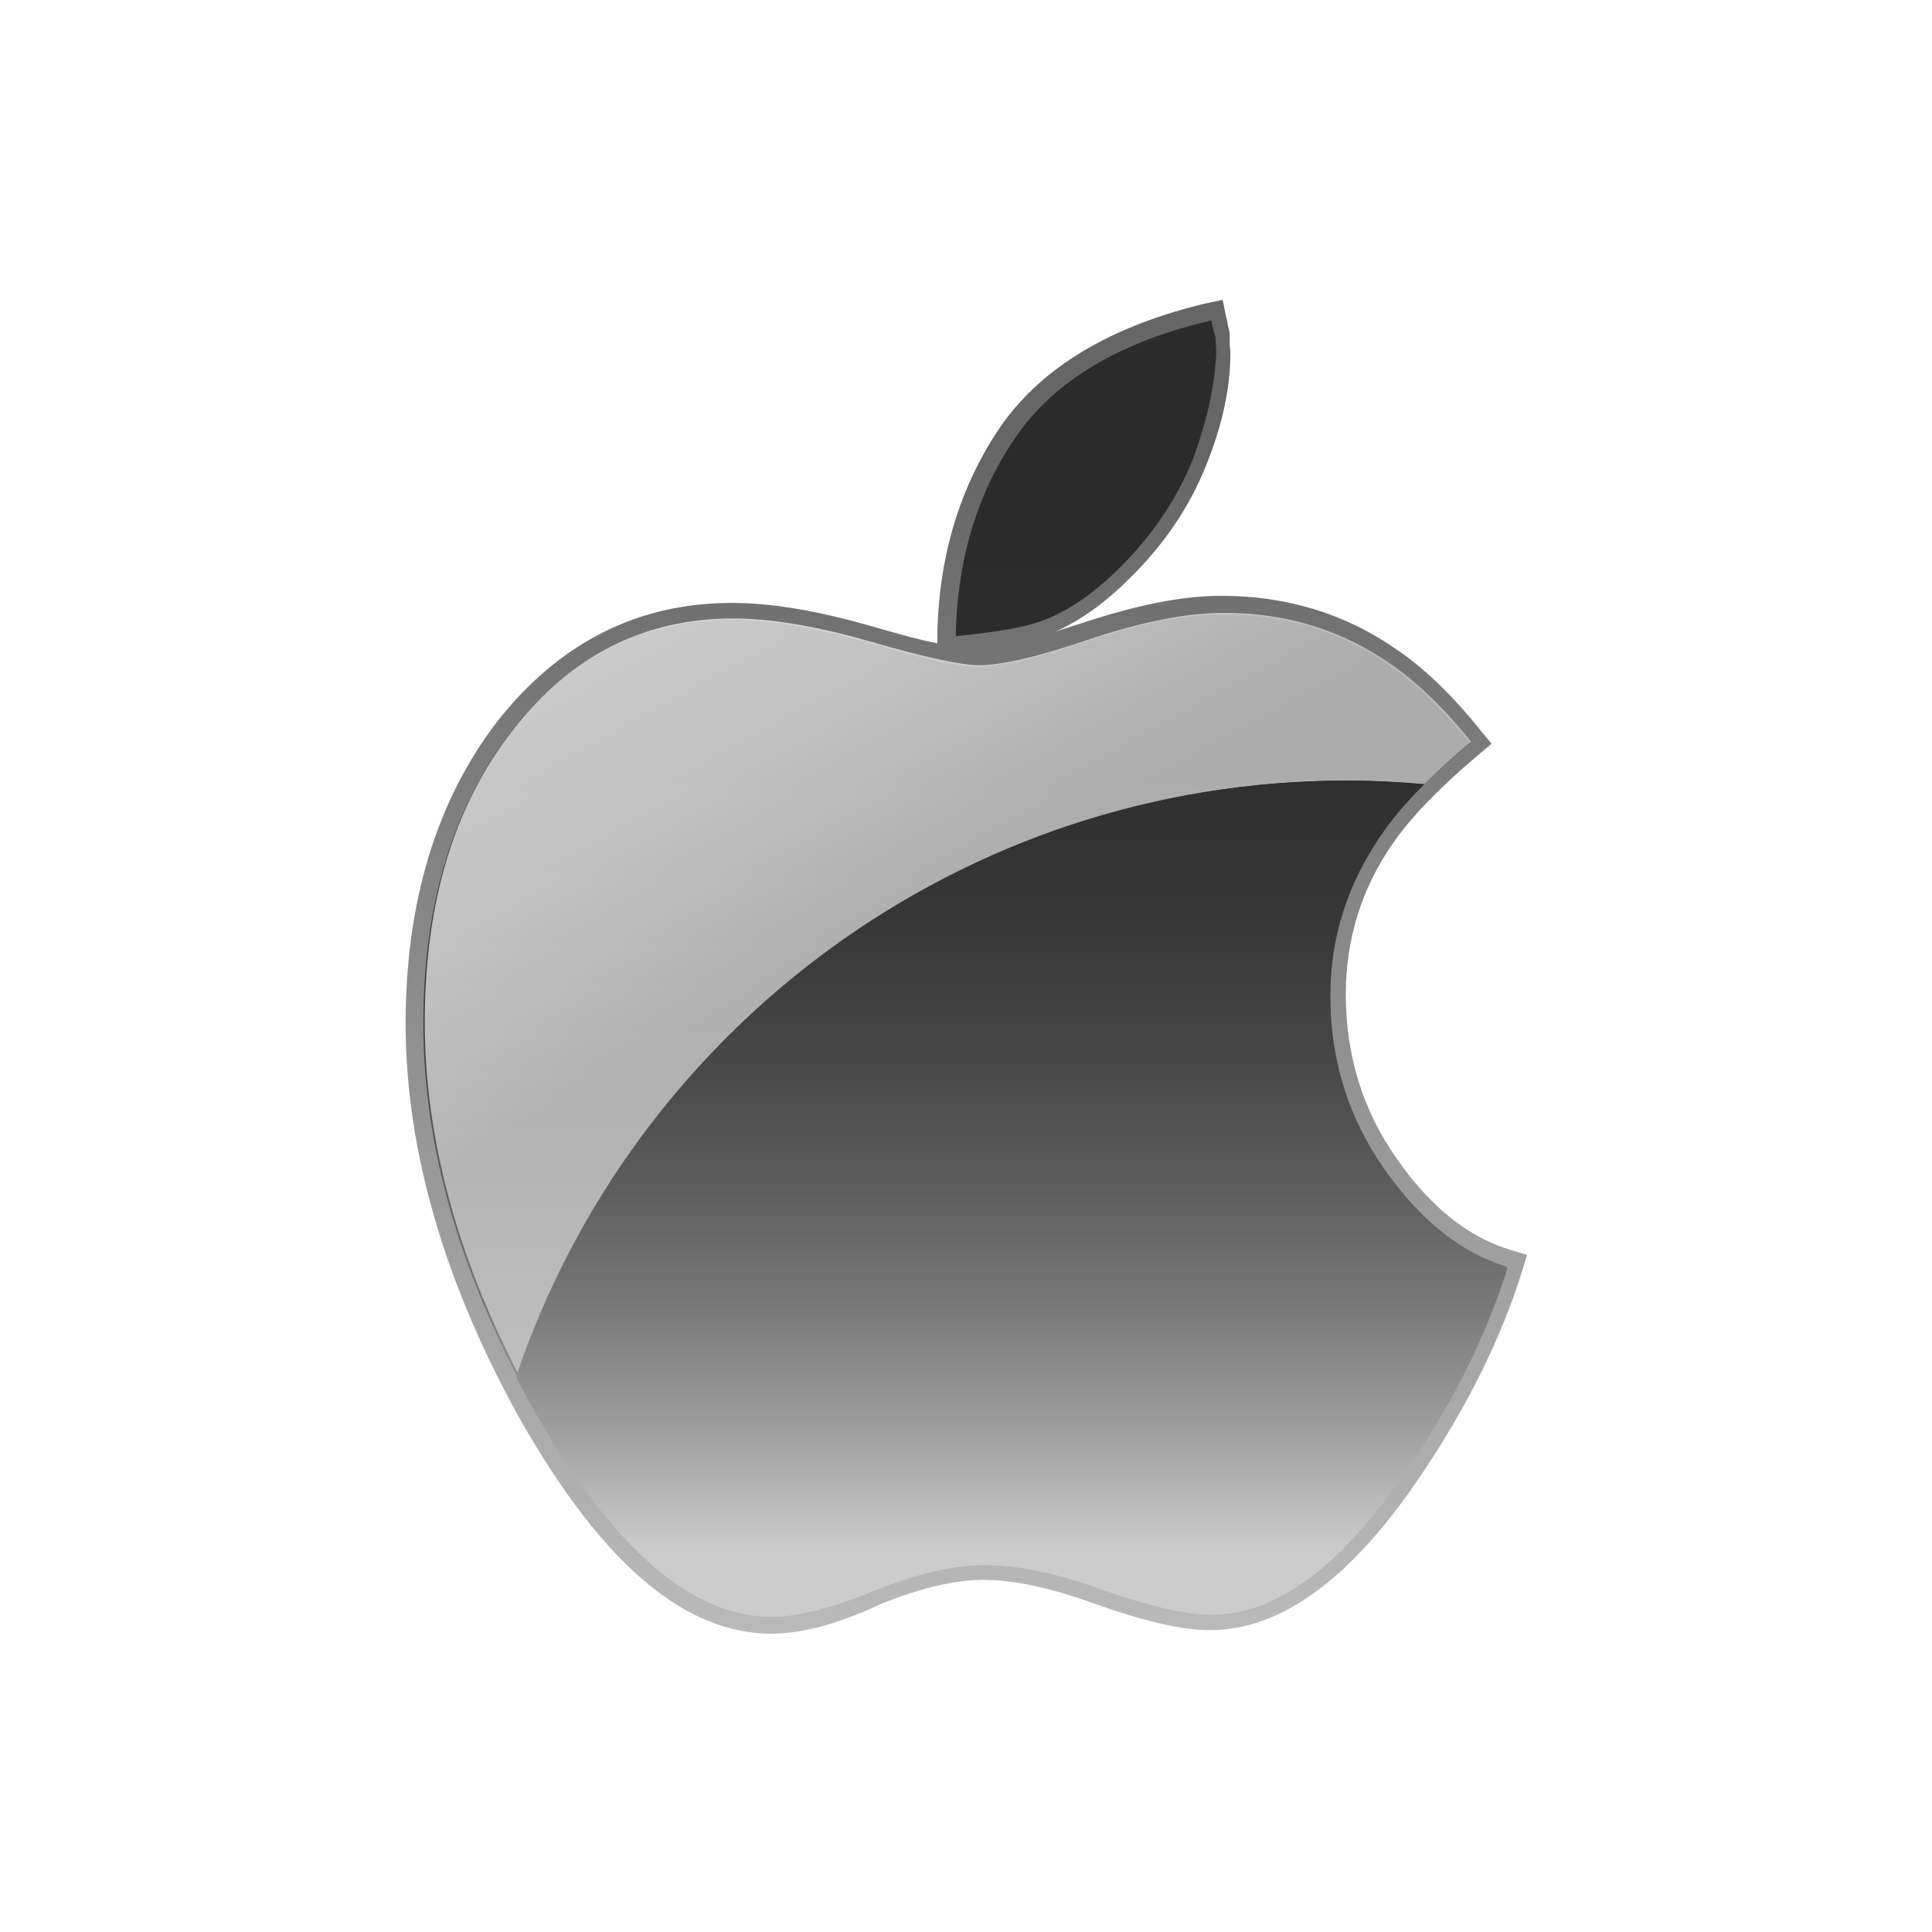 <svg
   xmlns="http://www.w3.org/2000/svg"
   version="1.1"
   id="Layer_1"
   x="0px"
   y="0px"
   viewBox="0 0 500 500"
   style="enable-background:new 0 0 500 500;">
<style
   type="text/css"
   id="style2">
	.st0{fill:url(#base_x27_s_outline_1_);}
	.st1{fill:url(#base_1_);}
	.st2{filter:url(#Adobe_OpacityMaskFilter);}
	.st3{fill:url(#XMLID_49_);}
	.st4{fill:url(#XMLID_50_);}
	.st5{fill:url(#SVGID_1_);}
	.st6{opacity:0.8;mask:url(#SHINING_3_);fill:#FFFFFF;enable-background:new    ;}
	.st7{fill:url(#XMLID_51_);}
	.st8{fill:url(#SVGID_2_);}
	.st9{filter:url(#Adobe_OpacityMaskFilter_1_);}
	.st10{filter:url(#Adobe_OpacityMaskFilter_2_);}
	.st11{mask:url(#XMLID_52_);fill:url(#XMLID_53_);}
	.st12{opacity:0.8;fill:url(#XMLID_54_);enable-background:new    ;}
	.st13{fill:url(#XMLID_55_);}
</style>

<defs
   id="defs42">
	<filter
   id="Adobe_OpacityMaskFilter"
   filterUnits="userSpaceOnUse"
   x="242.9"
   y="218.7"
   width="184.2"
   height="71.3">
		<feColorMatrix
   type="matrix"
   values="1 0 0 0 0  0 1 0 0 0  0 0 1 0 0  0 0 0 1 0"
   id="feColorMatrix39" />
	</filter>
</defs>
<mask
   maskUnits="userSpaceOnUse"
   x="242.9"
   y="218.7"
   width="184.2"
   height="71.3"
   id="SHINING_3_">
	<g
   id="XMLID_5_"
   class="st2">
		
			<linearGradient
   id="XMLID_49_"
   gradientUnits="userSpaceOnUse"
   x1="399.837"
   y1="242.168"
   x2="399.837"
   y2="282.58"
   gradientTransform="matrix(1 0 0 -1 0 502)">
			<stop
   offset="0.2"
   style="stop-color:#FFFFFF"
   id="stop44" />
			<stop
   offset="1"
   style="stop-color:#000000"
   id="stop46" />
		</linearGradient>
		<path
   id="XMLID_9_"
   class="st3"
   d="M405.1,219.4c-20,0-32.5,11.3-32.5,26.4c0,5.5,1.7,10.1,4.8,14c8.3-0.9,16.7-1.7,25.2-2.4    c-9-3.9-13-7.1-13-13.2c0-5.4,4.5-11,15.1-11c8.6,0,15,2.6,18.4,4.4l3.9-13.5C422.3,221.6,415.1,219.4,405.1,219.4z" />
		
			<linearGradient
   id="XMLID_50_"
   gradientUnits="userSpaceOnUse"
   x1="317.627"
   y1="222.548"
   x2="317.627"
   y2="282.716"
   gradientTransform="matrix(1 0 0 -1 0 502)">
			<stop
   offset="0.2"
   style="stop-color:#FFFFFF"
   id="stop50" />
			<stop
   offset="1"
   style="stop-color:#000000"
   id="stop52" />
		</linearGradient>
		<path
   id="XMLID_8_"
   class="st4"
   d="M318.3,219.3c-25.9,0-43.7,19.9-43.7,48.2c0,4.2,0.4,8.2,1.2,12c5.6-1.6,11.3-3.2,17.1-4.6    c-0.4-2.5-0.6-5.1-0.6-7.8c0-18.9,8.8-34.3,25.5-34.3c16.1,0,24.7,15.2,25.3,31.8c5.8-0.9,11.7-1.8,17.6-2.6    C359.1,237.6,343.6,219.3,318.3,219.3z" />
		<g
   id="XMLID_6_">
			<g
   id="XMLID_7_">
				
					<linearGradient
   id="SVGID_1_"
   gradientUnits="userSpaceOnUse"
   x1="242.289"
   y1="221.935"
   x2="242.289"
   y2="293.26"
   gradientTransform="matrix(1 0 0 -1 10 512)">
					<stop
   offset="0.2"
   style="stop-color:#FFFFFF"
   id="stop56" />
					<stop
   offset="1"
   style="stop-color:#000000"
   id="stop58" />
				</linearGradient>
				<path
   class="st5"
   d="M243.9,290.1c5.4-2,11-4,16.7-5.9v-37.8h-16.7V290.1z M252.2,236.8c5.9,0,9.5-4.1,9.5-9      c-0.1-5.2-3.7-9.1-9.4-9.1c-5.6,0-9.4,3.9-9.4,9.1C242.9,232.8,246.6,236.8,252.2,236.8z"
   id="path61" />
			</g>
		</g>
	</g>
</mask>

<linearGradient
   id="XMLID_51_"
   gradientUnits="userSpaceOnUse"
   x1="146.286"
   y1="323.936"
   x2="146.286"
   y2="-80.784"
   gradientTransform="matrix(1.287,0,0,-1.287,-82.781,574.766)">
	<stop
   offset="0"
   style="stop-color:#666666"
   id="stop68" />
	<stop
   offset="0.5"
   style="stop-color:#CCCCCC"
   id="stop70" />
	<stop
   offset="0.59"
   style="stop-color:#C0C0C0"
   id="stop72" />
	<stop
   offset="0.75"
   style="stop-color:#A2A2A2"
   id="stop74" />
	<stop
   offset="0.961"
   style="stop-color:#707070"
   id="stop76" />
	<stop
   offset="1"
   style="stop-color:#666666"
   id="stop78" />
</linearGradient>

<linearGradient
   id="SVGID_2_"
   gradientUnits="userSpaceOnUse"
   x1="145.978"
   y1="158.55"
   x2="145.978"
   y2="380.99"
   gradientTransform="matrix(1.287,0,0,-1.287,-82.781,574.766)">
	<stop
   offset="5.000000e-002"
   style="stop-color:#CCCCCC"
   id="stop82" />
	<stop
   offset="6.140000e-002"
   style="stop-color:#C4C4C4"
   id="stop84" />
	<stop
   offset="0.129"
   style="stop-color:#9C9C9C"
   id="stop86" />
	<stop
   offset="0.202"
   style="stop-color:#797979"
   id="stop88" />
	<stop
   offset="0.278"
   style="stop-color:#5D5D5D"
   id="stop90" />
	<stop
   offset="0.359"
   style="stop-color:#474747"
   id="stop92" />
	<stop
   offset="0.448"
   style="stop-color:#373737"
   id="stop94" />
	<stop
   offset="0.549"
   style="stop-color:#2E2E2E"
   id="stop96" />
	<stop
   offset="0.695"
   style="stop-color:#2B2B2B"
   id="stop98" />
</linearGradient>

<defs
   id="defs108">
	<filter
   id="Adobe_OpacityMaskFilter_1_"
   filterUnits="userSpaceOnUse"
   x="69.3"
   y="200.5"
   width="148"
   height="107.8">
		<feFlood
   style="flood-color:white;flood-opacity:1"
   result="back"
   id="feFlood103" />
		<feBlend
   in="SourceGraphic"
   in2="back"
   mode="normal"
   id="feBlend105" />
	</filter>
</defs>
<mask
   maskUnits="userSpaceOnUse"
   x="69.3"
   y="200.5"
   width="148"
   height="107.8"
   id="mask134">
	<g
   id="XMLID_29_"
   class="st9">
		<defs
   id="defs115">
			<filter
   id="Adobe_OpacityMaskFilter_2_"
   filterUnits="userSpaceOnUse"
   x="69.3"
   y="200.5"
   width="148"
   height="107.8">
				<feFlood
   style="flood-color:white;flood-opacity:1"
   result="back"
   id="feFlood110" />
				<feBlend
   in="SourceGraphic"
   in2="back"
   mode="normal"
   id="feBlend112" />
			</filter>
		</defs>
		<mask
   maskUnits="userSpaceOnUse"
   x="69.3"
   y="200.5"
   width="148"
   height="107.8"
   id="XMLID_52_">
			<g
   id="XMLID_33_"
   class="st10">
			</g>
		</mask>
		
			<linearGradient
   id="XMLID_53_"
   gradientUnits="userSpaceOnUse"
   x1="157.989"
   y1="223.933"
   x2="73.144"
   y2="378.103"
   gradientTransform="matrix(1 0 0 -1 0 502)">
			<stop
   offset="0.232"
   style="stop-color:#FFFFFF"
   id="stop119" />
			<stop
   offset="0.242"
   style="stop-color:#FCFCFC"
   id="stop121" />
			<stop
   offset="0.389"
   style="stop-color:#CBCBCB"
   id="stop123" />
			<stop
   offset="0.55"
   style="stop-color:#959595"
   id="stop125" />
			<stop
   offset="0.736"
   style="stop-color:#585858"
   id="stop127" />
			<stop
   offset="1"
   style="stop-color:#000000"
   id="stop129" />
		</linearGradient>
		<path
   id="XMLID_30_"
   class="st11"
   d="M199.9,224.1c3.7,0,7.3,0.2,10.9,0.5c1.9-1.9,4.1-3.9,6.6-6c-3.7-4.6-7.6-8.4-11.4-11    c-6.8-4.7-14.6-7.2-23.4-7.2c-5.4,0-11.8,1.3-19,3.7c-7.3,2.5-12.5,3.7-15.7,3.7c-2.5,0-7.6-1.1-15.2-3.3    c-7.7-2.2-14.1-3.3-19.5-3.3c-12.7,0-23,5.3-31.2,15.8c-8.3,10.7-12.4,24.3-12.4,41.2c0,16.3,4.5,32.9,13.3,49.9    C99.1,259.4,145.4,224.1,199.9,224.1z"
   mask="url(#XMLID_52_)" />
	</g>
</mask>
<linearGradient
   id="XMLID_54_"
   gradientUnits="userSpaceOnUse"
   x1="157.989"
   y1="223.933"
   x2="73.144"
   y2="378.103"
   gradientTransform="matrix(1.287,0,0,-1.287,-82.781,574.766)">
	<stop
   offset="0.232"
   style="stop-color:#CCCCCC"
   id="stop136" />
	<stop
   offset="0.242"
   style="stop-color:#CECECE"
   id="stop138" />
	<stop
   offset="0.389"
   style="stop-color:#E4E4E4"
   id="stop140" />
	<stop
   offset="0.55"
   style="stop-color:#F3F3F3"
   id="stop142" />
	<stop
   offset="0.736"
   style="stop-color:#FCFCFC"
   id="stop144" />
	<stop
   offset="1"
   style="stop-color:#FFFFFF"
   id="stop146" />
</linearGradient>

<linearGradient
   id="XMLID_55_"
   gradientUnits="userSpaceOnUse"
   x1="152.604"
   y1="158.55"
   x2="152.604"
   y2="380.99"
   gradientTransform="matrix(1.287,0,0,-1.287,-82.781,574.766)">
	<stop
   offset="5.000000e-002"
   style="stop-color:#CCCCCC"
   id="stop150" />
	<stop
   offset="6.140000e-002"
   style="stop-color:#C4C4C4"
   id="stop152" />
	<stop
   offset="0.129"
   style="stop-color:#9C9C9C"
   id="stop154" />
	<stop
   offset="0.202"
   style="stop-color:#797979"
   id="stop156" />
	<stop
   offset="0.278"
   style="stop-color:#5D5D5D"
   id="stop158" />
	<stop
   offset="0.359"
   style="stop-color:#474747"
   id="stop160" />
	<stop
   offset="0.448"
   style="stop-color:#373737"
   id="stop162" />
	<stop
   offset="0.549"
   style="stop-color:#2E2E2E"
   id="stop164" />
	<stop
   offset="0.695"
   style="stop-color:#2B2B2B"
   id="stop166" />
</linearGradient>
<circle
   style="fill:#ffffff;fill-opacity:1;stroke:#ffffff;stroke-width:1.007;stroke-opacity:0.035"
   id="path1007"
   cx="250"
   cy="250"
   r="249.497" /><g
   id="g1005"
   transform="matrix(0.926,0,0,0.926,152.545,17.805)"><g
     id="g1013"
     transform="matrix(1.537,0,0,1.537,-56.504,-134.625)"><path
       id="XMLID_1_"
       class="st7"
       d="m 69.895,372.142 c -15.705,0 -30.509,-12.487 -45.314,-38.233 C 10.55,308.935 3.341,284.476 3.341,261.175 c 0,-22.142 5.664,-40.551 16.606,-54.84 11.328,-14.418 25.618,-21.627 42.739,-21.627 7.209,0 15.577,1.416 25.875,4.377 4.892,1.416 8.625,2.446 11.457,2.961 v -1.416 c 0.257,-14.675 4.248,-27.42 11.586,-38.105 7.466,-10.685 19.953,-18.151 37.204,-22.271 l 3.09,-0.644 0.644,3.09 c 0.129,0.515 0.257,0.901 0.257,1.287 0.129,0.644 0.386,1.287 0.386,1.931 v 0.257 0.257 c 0,0.386 0,0.772 0,1.159 0,0.515 0.129,1.03 0.129,1.674 0,6.179 -1.416,13.002 -4.377,20.34 -2.961,7.466 -7.595,14.418 -13.903,20.597 -4.506,4.506 -9.011,7.724 -13.646,9.784 1.416,-0.515 3.09,-1.03 4.763,-1.545 10.041,-3.347 18.409,-5.021 25.489,-5.021 11.843,0 22.528,3.218 31.925,9.784 5.149,3.476 10.299,8.496 15.319,14.804 l 1.931,2.317 -2.317,1.931 c -7.338,6.179 -12.358,11.457 -15.577,16.091 -5.793,8.239 -8.625,17.636 -8.625,27.549 0,11.071 3.09,21.112 9.269,29.866 6.05,8.754 13.002,14.289 20.726,16.606 l 2.961,0.901 -0.901,2.961 c -3.733,11.972 -9.784,24.202 -17.765,36.174 -12.744,19.31 -25.746,29.093 -39.006,29.093 -5.021,0 -11.715,-1.545 -20.855,-4.763 -7.724,-2.832 -14.675,-4.377 -20.34,-4.377 -5.278,0 -11.715,1.545 -18.924,4.506 -7.595,3.604 -14.289,5.278 -19.567,5.278 z"
       style="fill:url(#XMLID_51_);stroke-width:1.287"
       inkscapeconnector-curvature="0" /><path
       class="st8"
       d="m 186.397,340.861 c -12.23,18.537 -24.33,27.806 -36.431,27.806 -4.763,0 -11.328,-1.545 -19.825,-4.506 -8.368,-3.09 -15.577,-4.506 -21.369,-4.506 -5.664,0 -12.487,1.545 -20.082,4.634 -7.853,3.218 -14.032,4.763 -18.666,4.763 -14.547,0 -28.578,-12.358 -42.61,-36.689 C 13.639,308.034 6.559,284.347 6.559,261.175 c 0,-21.627 5.407,-39.263 15.963,-53.038 10.685,-13.646 23.944,-20.34 40.164,-20.34 6.952,0 15.19,1.416 25.103,4.248 9.784,2.832 16.349,4.248 19.567,4.248 4.119,0 10.942,-1.545 20.211,-4.763 9.397,-3.09 17.508,-4.763 24.459,-4.763 11.328,0 21.369,3.09 30.123,9.269 5.021,3.347 9.912,8.239 14.675,14.161 -7.338,6.179 -12.744,11.715 -16.091,16.735 -6.05,8.754 -9.269,18.537 -9.269,29.351 0,11.586 3.218,22.271 9.784,31.539 6.565,9.397 14.032,15.319 22.399,17.894 -3.347,10.942 -9.011,22.914 -17.25,35.144 z M 146.491,158.576 c -2.832,7.08 -7.209,13.646 -13.131,19.567 -5.149,5.149 -10.17,8.496 -15.319,10.17 -3.218,1.03 -8.11,1.802 -14.675,2.446 0.257,-14.032 3.991,-26.261 11.071,-36.431 7.08,-10.17 18.924,-17.121 35.401,-20.983 0.257,1.287 0.515,2.317 0.772,3.09 0,1.03 0.129,1.802 0.129,2.832 -0.257,5.922 -1.674,12.358 -4.248,19.31 z"
       id="path101"
       style="fill:url(#SVGID_2_);stroke-width:1.287"
       inkscapeconnector-curvature="0" /><path
       id="XMLID_2_"
       class="st12"
       d="m 174.554,217.02 c 4.763,0 9.397,0.257 14.032,0.644 2.446,-2.446 5.278,-5.021 8.496,-7.724 -4.763,-5.922 -9.784,-10.813 -14.675,-14.161 -8.754,-6.05 -18.795,-9.269 -30.123,-9.269 -6.952,0 -15.19,1.674 -24.459,4.763 -9.397,3.218 -16.091,4.763 -20.211,4.763 -3.218,0 -9.784,-1.416 -19.567,-4.248 -9.912,-2.832 -18.151,-4.248 -25.103,-4.248 -16.349,0 -29.608,6.823 -40.164,20.34 -10.685,13.774 -15.963,31.282 -15.963,53.038 0,20.983 5.793,42.353 17.121,64.237 C 44.792,262.463 104.395,217.02 174.554,217.02 Z"
       style="opacity:0.8;fill:url(#XMLID_54_);stroke-width:1.287;enable-background:new"
       inkscapeconnector-curvature="0" /><path
       id="XMLID_27_"
       class="st13"
       d="m 69.895,369.053 c 4.634,0 10.942,-1.545 18.666,-4.763 7.595,-3.09 14.418,-4.634 20.082,-4.634 5.793,0 13.002,1.416 21.369,4.506 8.496,2.961 15.062,4.506 19.825,4.506 12.101,0 24.202,-9.269 36.431,-27.806 8.239,-12.358 13.903,-24.202 17.379,-35.401 -8.368,-2.575 -15.834,-8.496 -22.399,-17.894 -6.565,-9.397 -9.784,-19.953 -9.784,-31.539 0,-10.813 3.09,-20.597 9.269,-29.351 1.931,-2.832 4.506,-5.793 7.724,-9.011 -4.634,-0.386 -9.269,-0.644 -14.032,-0.644 -70.159,0 -129.762,45.314 -151.002,108.392 1.159,2.317 2.446,4.634 3.733,6.952 14.161,24.459 28.192,36.689 42.739,36.689 z"
       style="fill:url(#XMLID_55_);stroke-width:1.287"
       inkscapeconnector-curvature="0" /></g></g>
</svg>